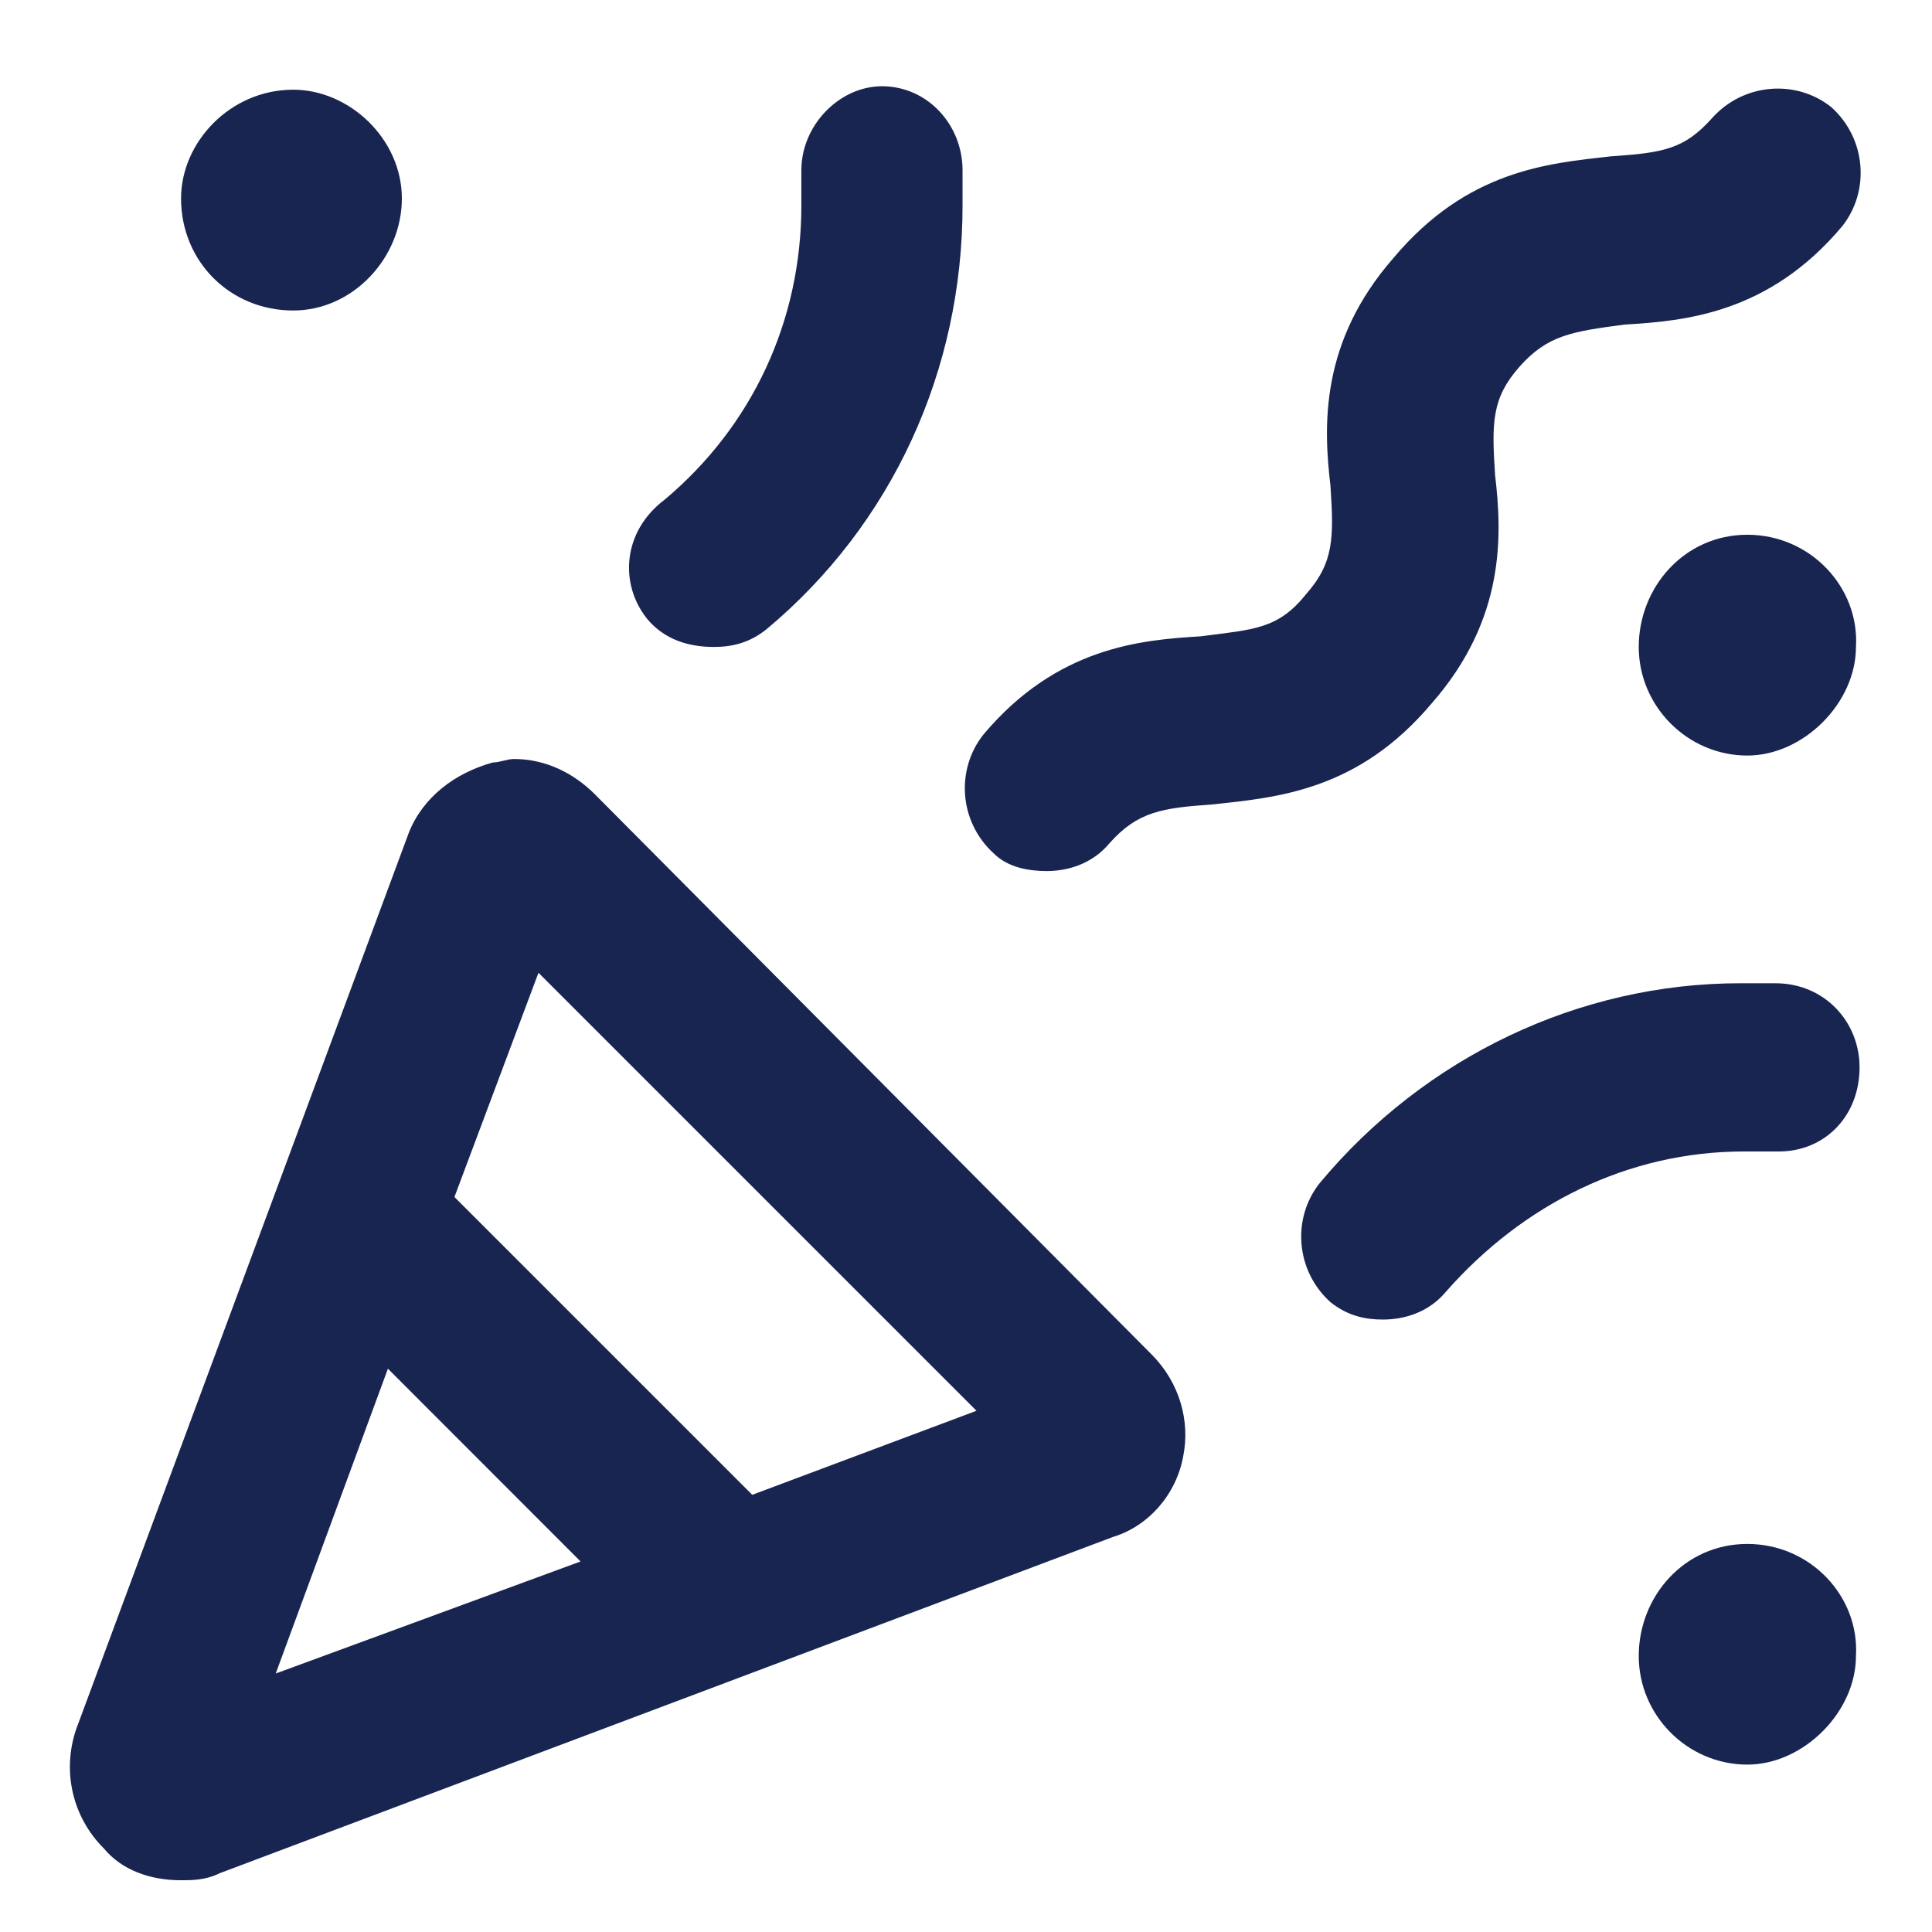 <svg width="14" height="14" viewBox="0 0 14 14" fill="none" xmlns="http://www.w3.org/2000/svg">
<path d="M5.172 4.688C5.299 4.688 5.426 4.662 5.553 4.561C6.467 3.799 6.975 2.682 6.975 1.488V1.234C6.975 0.904 6.721 0.625 6.391 0.625C6.086 0.625 5.807 0.904 5.807 1.234V1.488C5.807 2.326 5.451 3.088 4.816 3.621C4.512 3.85 4.486 4.23 4.689 4.484C4.816 4.637 4.994 4.688 5.172 4.688ZM2.125 2.25C2.557 2.25 2.912 1.869 2.912 1.438C2.912 1.006 2.531 0.65 2.125 0.65C1.668 0.65 1.312 1.031 1.312 1.438C1.312 1.895 1.668 2.25 2.125 2.25ZM12.865 7.125H12.611C11.443 7.125 10.326 7.658 9.564 8.572C9.361 8.826 9.387 9.207 9.641 9.436C9.768 9.537 9.895 9.562 10.021 9.562C10.174 9.562 10.352 9.512 10.479 9.359C11.037 8.725 11.799 8.344 12.637 8.344H12.891C13.221 8.344 13.475 8.09 13.475 7.734C13.475 7.404 13.221 7.125 12.865 7.125ZM12.662 11.188C12.205 11.188 11.875 11.568 11.875 12C11.875 12.432 12.23 12.787 12.662 12.787C13.068 12.787 13.449 12.406 13.449 12C13.475 11.568 13.119 11.188 12.662 11.188ZM12.662 3.875C12.205 3.875 11.875 4.256 11.875 4.688C11.875 5.119 12.23 5.475 12.662 5.475C13.068 5.475 13.449 5.094 13.449 4.688C13.475 4.256 13.119 3.875 12.662 3.875ZM10.377 5.094C10.91 4.484 10.885 3.875 10.834 3.443C10.809 3.062 10.809 2.885 11.012 2.656C11.215 2.428 11.393 2.402 11.773 2.352C12.205 2.326 12.815 2.275 13.348 1.641C13.551 1.387 13.525 1.006 13.271 0.777C13.018 0.574 12.637 0.6 12.408 0.854C12.205 1.082 12.053 1.107 11.672 1.133C11.215 1.184 10.631 1.234 10.098 1.869C9.564 2.479 9.59 3.088 9.641 3.52C9.666 3.9 9.666 4.078 9.463 4.307C9.26 4.561 9.082 4.561 8.701 4.611C8.27 4.637 7.66 4.688 7.127 5.322C6.924 5.576 6.949 5.957 7.203 6.186C7.305 6.287 7.457 6.312 7.584 6.312C7.736 6.312 7.914 6.262 8.041 6.109C8.244 5.881 8.422 5.855 8.777 5.83C9.26 5.779 9.844 5.729 10.377 5.094ZM4.309 5.754C4.156 5.602 3.953 5.5 3.725 5.5C3.674 5.5 3.623 5.525 3.572 5.525C3.293 5.602 3.064 5.779 2.963 6.033L0.551 12.533C0.449 12.838 0.525 13.168 0.754 13.396C0.881 13.549 1.084 13.625 1.312 13.625C1.389 13.625 1.49 13.625 1.592 13.574L8.066 11.137C8.32 11.06 8.523 10.832 8.574 10.553C8.625 10.299 8.549 10.02 8.346 9.816L4.309 5.754ZM1.998 12.127L2.811 9.918L4.207 11.315L1.998 12.127ZM5.451 10.832L3.293 8.674L3.902 7.049L7.076 10.223L5.451 10.832Z" fill="#182550"/>
</svg>

